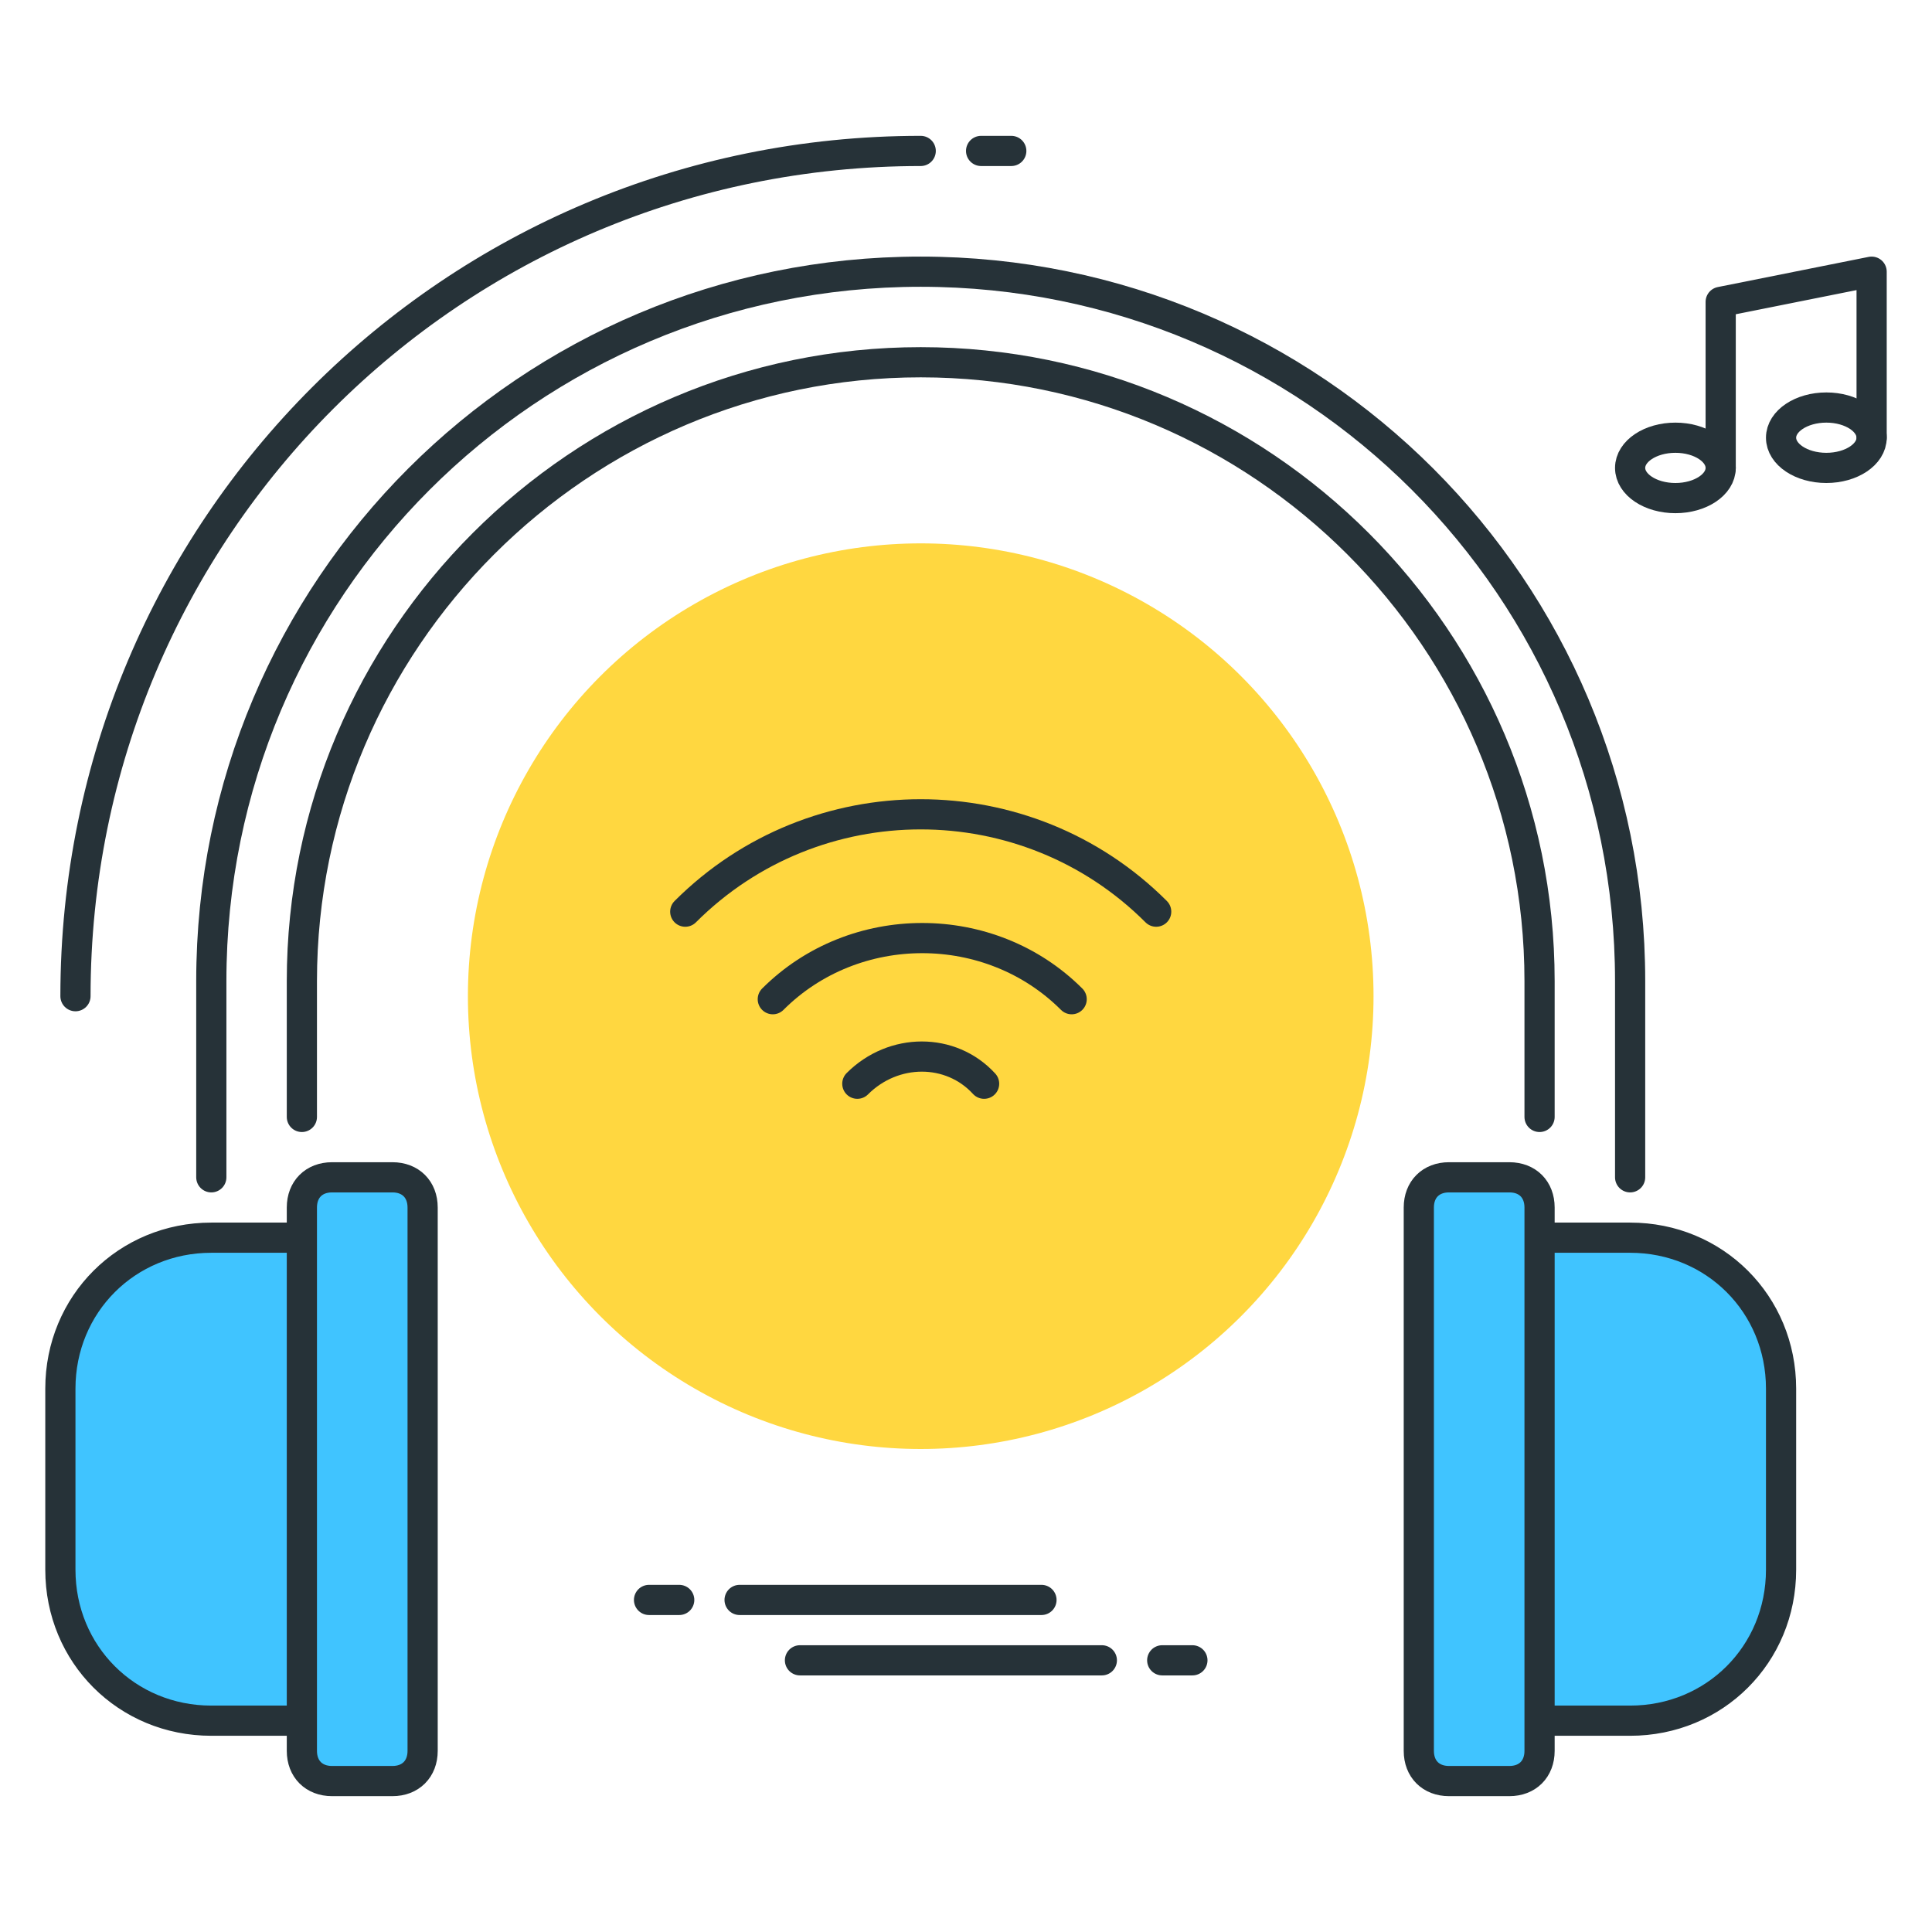 <?xml version="1.0" encoding="utf-8"?>
<!-- Generator: Adobe Illustrator 21.0.0, SVG Export Plug-In . SVG Version: 6.00 Build 0)  -->
<svg version="1.1" id="Layer_1" xmlns="http://www.w3.org/2000/svg" xmlns:xlink="http://www.w3.org/1999/xlink" x="0px" y="0px"
	 viewBox="0 0 64 64" style="enable-background:new 0 0 64 64;" xml:space="preserve">
<style type="text/css">
	.st0{fill:none;stroke:#263238;stroke-linecap:round;stroke-linejoin:round;stroke-miterlimit:10;}
	.st1{fill:#FFD740;stroke:#263238;stroke-linecap:round;stroke-linejoin:round;stroke-miterlimit:10;}
	.st2{fill:#40C4FF;stroke:#263238;stroke-linecap:round;stroke-linejoin:round;stroke-miterlimit:10;}
	.st3{fill:#FFFFFF;stroke:#263238;stroke-linecap:round;stroke-linejoin:round;stroke-miterlimit:10;}
	.st4{fill:#FF5252;stroke:#263238;stroke-linecap:round;stroke-linejoin:round;stroke-miterlimit:10;}
	.st5{fill:#FF5252;}
	.st6{fill:#4DB6AC;stroke:#263238;stroke-linecap:round;stroke-linejoin:round;stroke-miterlimit:10;}
	.st7{fill:#FFD740;}
	.st8{fill:#40C4FF;}
	.st9{fill:#4DB6AC;}
	.st10{fill:#FFFFFF;}
	.st11{fill:#263238;stroke:#263238;stroke-linecap:round;stroke-linejoin:round;stroke-miterlimit:10;}
	.st12{fill:#4FC3F7;}
	.st13{fill:#E0E0E0;stroke:#263238;stroke-linecap:round;stroke-linejoin:round;stroke-miterlimit:10;}
</style>
<g id="Wireless_Headset">
	<g>
		<g>
			<g>
				<g>
					<g>
						<circle class="st7" cx="30.5" cy="33" r="15"/>
					</g>
				</g>
				<path class="st0" d="M22.7,30.2c4.3-4.3,11.3-4.3,15.6,0"/>
				<path class="st0" d="M25.6,33.1c2.7-2.7,7.2-2.7,9.9,0"/>
				<path class="st0" d="M28.4,35.9c1.2-1.2,3.1-1.2,4.2,0"/>
			</g>
			<g>
				<g>
					<path class="st0" d="M51,37v-4.5C51,21.2,41.8,12,30.5,12S10,21.2,10,32.5V37"/>
					<path class="st0" d="M7,39v-6.5C7,19.5,17.5,9,30.5,9S54,19.5,54,32.5V39"/>
				</g>
				<path class="st2" d="M10.5,57H7c-2.8,0-5-2.2-5-5v-6c0-2.8,2.2-5,5-5h3.5V57z"/>
				<path class="st2" d="M13,59h-2c-0.6,0-1-0.4-1-1V40c0-0.6,0.4-1,1-1h2c0.6,0,1,0.4,1,1v18C14,58.6,13.6,59,13,59z"/>
				<path class="st2" d="M50.5,57H54c2.8,0,5-2.2,5-5v-6c0-2.8-2.2-5-5-5h-3.5V57z"/>
				<path class="st2" d="M48,59h2c0.6,0,1-0.4,1-1V40c0-0.6-0.4-1-1-1h-2c-0.6,0-1,0.4-1,1v18C47,58.6,47.4,59,48,59z"/>
			</g>
			<g>
				<polyline class="st0" points="57,15.5 57,10 62,9 62,14.5 				"/>
				<ellipse class="st0" cx="55.5" cy="15.5" rx="1.5" ry="1"/>
				<ellipse class="st0" cx="60.5" cy="14.5" rx="1.5" ry="1"/>
			</g>
			<g>
				<path class="st0" d="M2.5,33c0-15.5,12.5-28,28-28"/>
				<line class="st0" x1="32.5" y1="5" x2="33.5" y2="5"/>
			</g>
		</g>
		<g>
			<g>
				<line class="st0" x1="38.5" y1="55" x2="39.5" y2="55"/>
				<line class="st0" x1="26.5" y1="55" x2="36.5" y2="55"/>
			</g>
			<g>
				<line class="st0" x1="22.5" y1="53" x2="21.5" y2="53"/>
				<line class="st0" x1="34.5" y1="53" x2="24.5" y2="53"/>
			</g>
		</g>
	</g>
</g>
</svg>
